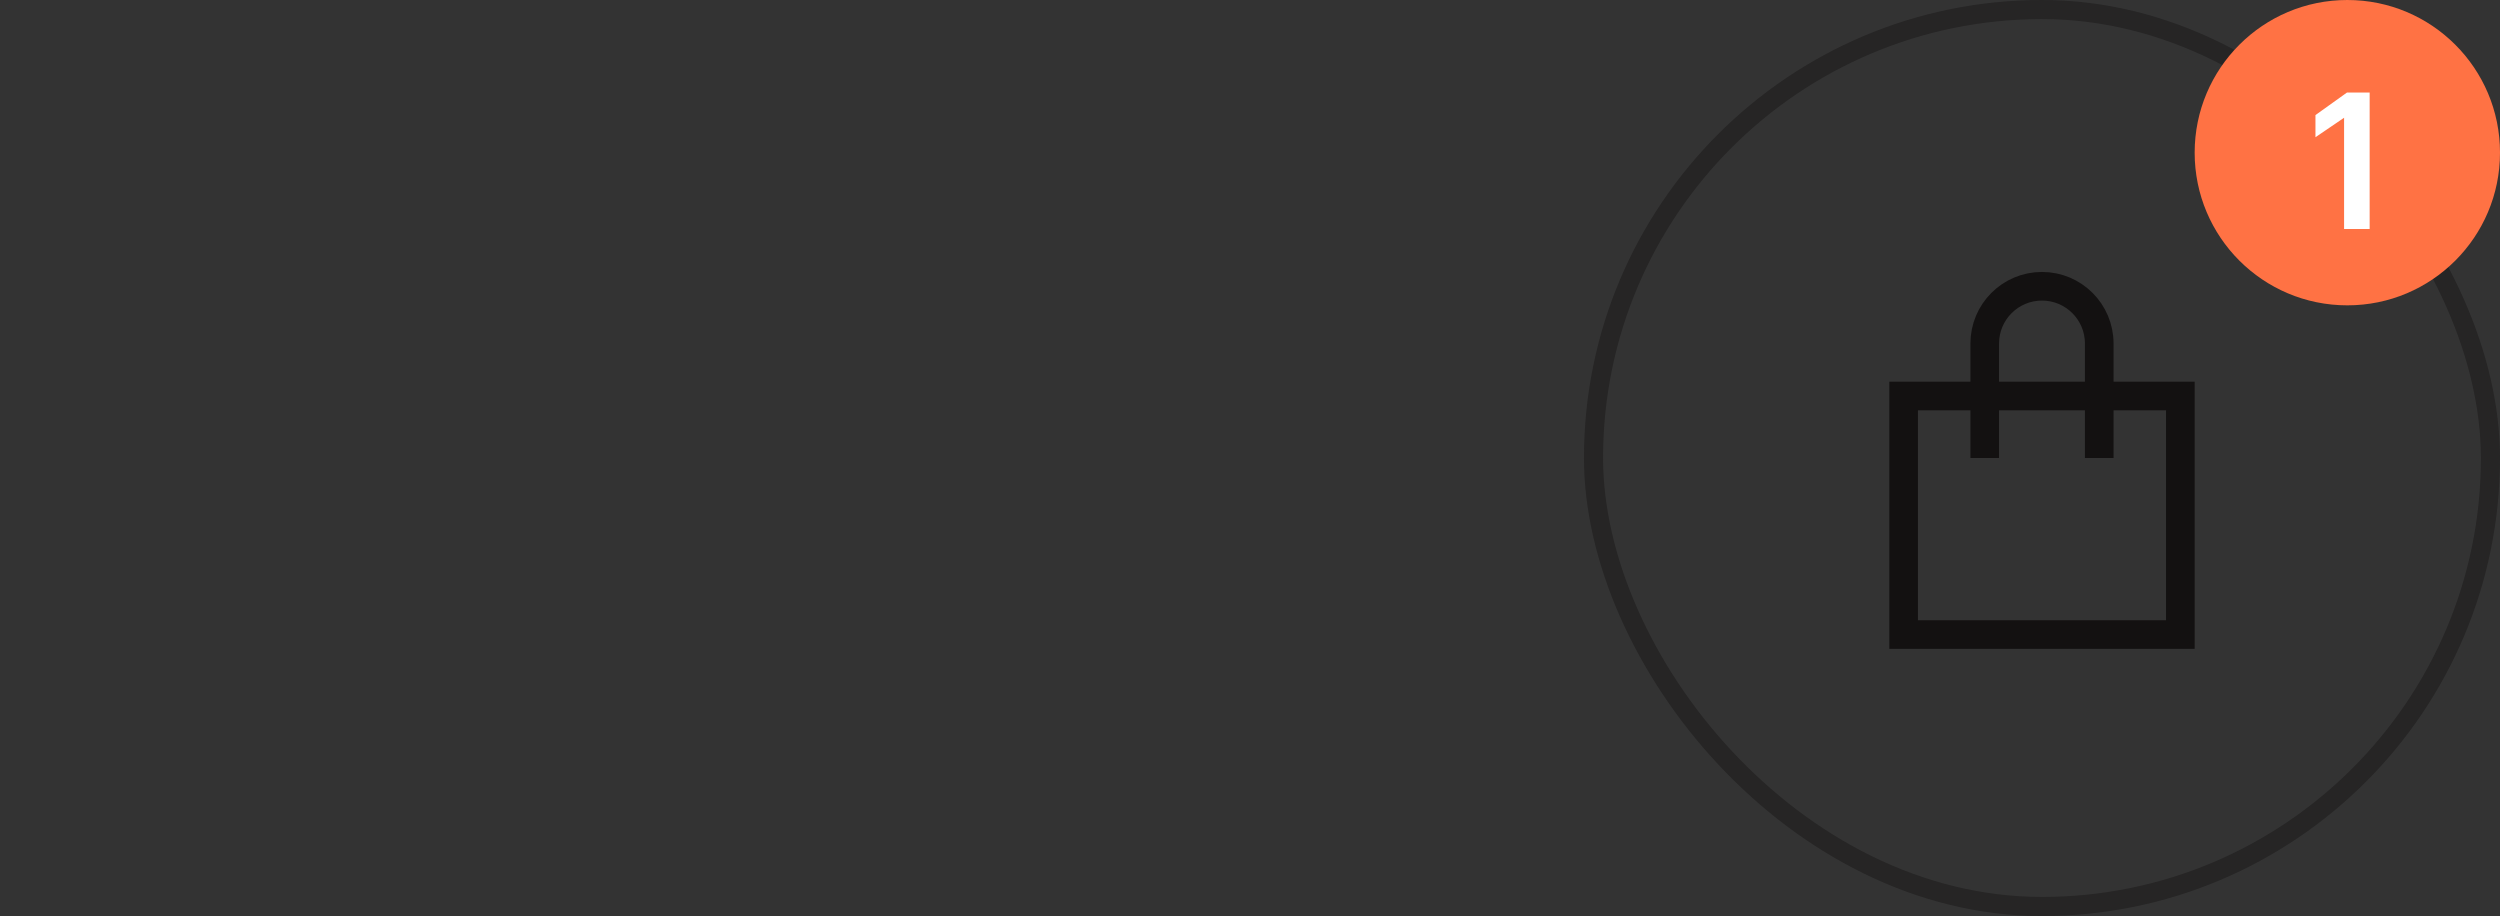 <svg width="131" height="48" viewBox="0 0 131 48" fill="none" xmlns="http://www.w3.org/2000/svg">
<rect x="0" y="0" width="131" height="48" fill="#333333" stroke="none"/>
<rect x="83.5" y="0.5" width="47" height="47" rx="23.5" stroke="#131111" stroke-opacity="0.4"/>
<rect x="99.75" y="20.75" width="14.5" height="12.5" stroke="#131111" stroke-width="1.5"/>
<path d="M110 24V18C110 16.343 108.657 15 107 15V15C105.343 15 104 16.343 104 18V24" stroke="#131111" stroke-width="1.5"/>
<circle cx="123" cy="8" r="8" fill="#FF7244"/>
<path d="M122.83 12V6.17L121.33 7.19V6.03L122.98 4.85H124.17V12H122.83Z" fill="white"/>
</svg>
